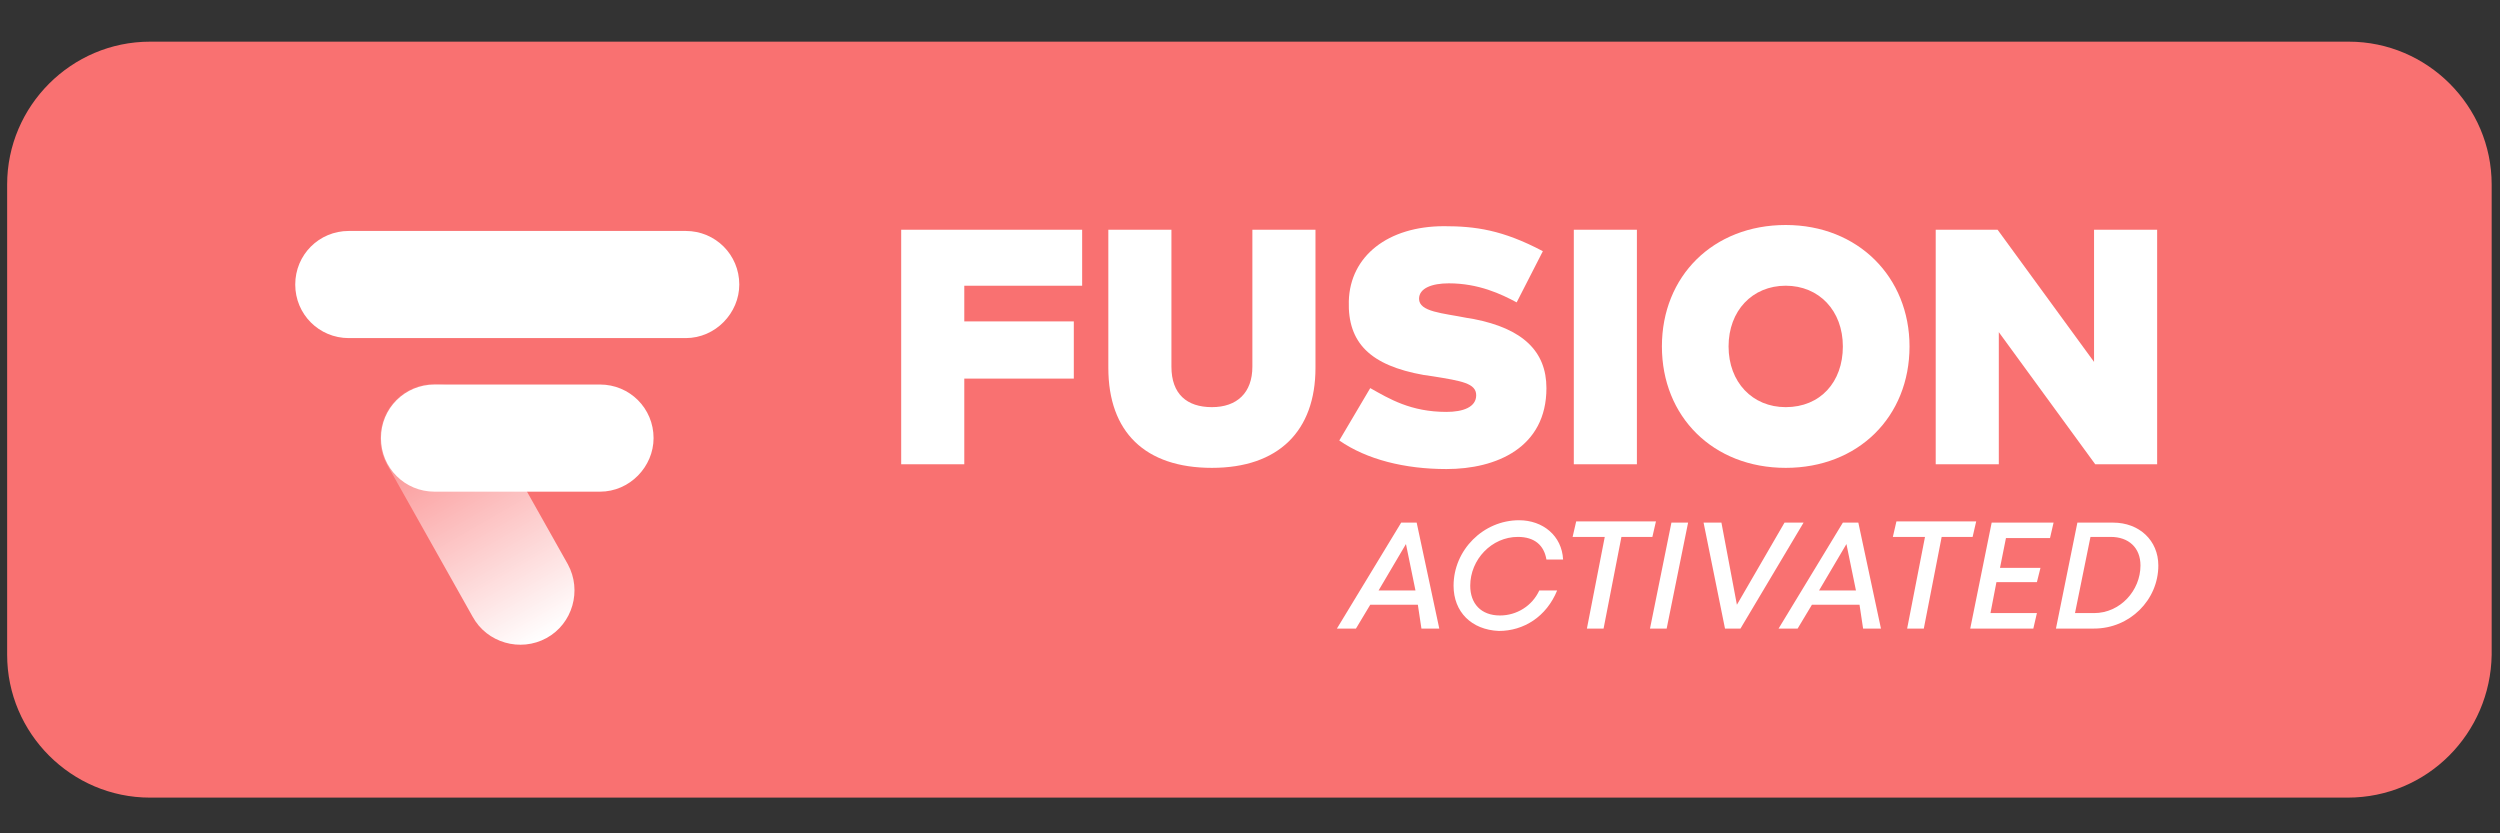 <?xml version="1.0" encoding="utf-8"?>
<!-- Generator: Adobe Illustrator 26.0.1, SVG Export Plug-In . SVG Version: 6.00 Build 0)  -->
<svg version="1.1" id="Layer_1" xmlns="http://www.w3.org/2000/svg" xmlns:xlink="http://www.w3.org/1999/xlink" x="0px" y="0px"
	 viewBox="0 0 210 70" style="enable-background:new 0 0 210 70;" xml:space="preserve">
<rect x="0" y="0" width="210" height="70" fill="#333333" stroke="none"/>
<style type="text/css">
	.st0{fill:#F97171;}
	.st1{fill:#FFFFFF;}
	.st2{fill:url(#SVGID_1_);}
</style>
<path class="st0" d="M197.2,67H12.6c-6.6,0-12-5.4-12-12V15.5c0-6.6,5.4-12,12-12h184.7c6.6,0,12,5.4,12,12V55
	C209.2,61.6,203.9,67,197.2,67z"/>
<g>
	<path class="st1" d="M90.2,31.8h-9.2V39h-5.3V19.3h15.2V24h-9.9v3h9.2V31.8z"/>
	<path class="st1" d="M110.5,30.9c0,5.3-3.1,8.4-8.7,8.4c-5.6,0-8.7-3-8.7-8.4V19.3h5.3v11.5c0,2.3,1.3,3.4,3.4,3.4
		c2.1,0,3.4-1.2,3.4-3.4V19.3h5.3V30.9z"/>
	<path class="st1" d="M127.4,25.4c-1.3-0.7-3.2-1.6-5.7-1.6c-1.4,0-2.5,0.4-2.5,1.3c0,1.1,2,1.2,4,1.6l0.6,0.1
		c4.1,0.8,6.1,2.7,6.1,5.8c0,5-4.2,6.8-8.4,6.8c-3.5,0-6.7-0.8-9-2.4l2.6-4.4c1.6,0.9,3.4,2,6.4,2c1.4,0,2.5-0.4,2.5-1.4
		c0-1-1.2-1.2-3.7-1.6l-0.7-0.1c-4.5-0.8-6.4-2.7-6.3-6.2c0.1-3.8,3.3-6.3,8-6.3c2.6,0,4.9,0.3,8.3,2.1L127.4,25.4z"/>
	<path class="st1" d="M137.5,39h-5.3V19.3h5.3V39z"/>
	<path class="st1" d="M160.4,29.1c0,5.9-4.3,10.2-10.4,10.2c-6.1,0-10.4-4.3-10.4-10.2c0-5.9,4.3-10.2,10.4-10.2
		C156.1,18.9,160.4,23.3,160.4,29.1z M145.2,29.1c0,3,2,5.1,4.8,5.1c2.9,0,4.8-2.1,4.8-5.1c0-3-2-5.1-4.8-5.1
		C147.2,24,145.2,26.1,145.2,29.1z"/>
	<path class="st1" d="M181.2,39H176l-8.1-11.1V39h-5.3V19.3h5.2l8.1,11.1V19.3h5.3V39z"/>
</g>
<g>
	<path class="st1" d="M119.1,50.8h-4l-1.2,2h-1.6l5.4-8.9h1.3l1.9,8.9h-1.5L119.1,50.8z M115.8,49.6h3.1l-0.8-3.9L115.8,49.6z"/>
	<path class="st1" d="M122.1,49.2c0-3,2.5-5.5,5.5-5.5c2,0,3.6,1.3,3.7,3.3h-1.4c-0.2-1.2-1-1.9-2.4-1.9c-2.2,0-4,1.9-4,4.1
		c0,1.5,0.9,2.5,2.5,2.5c1.4,0,2.7-0.8,3.3-2.1h1.5c-0.9,2.2-2.8,3.4-4.9,3.4C123.6,52.9,122.1,51.4,122.1,49.2z"/>
	<path class="st1" d="M138.8,45.1h-2.6l-1.5,7.7h-1.4l1.5-7.7h-2.7l0.3-1.3h6.7L138.8,45.1z"/>
	<path class="st1" d="M140.4,43.9h1.4l-1.8,8.9h-1.4L140.4,43.9z"/>
	<path class="st1" d="M151.5,43.9l-5.3,8.9h-1.3l-1.8-8.9h1.5l1.3,6.9l4-6.9H151.5z"/>
	<path class="st1" d="M156.2,50.8h-4l-1.2,2h-1.6l5.4-8.9h1.3l1.9,8.9h-1.5L156.2,50.8z M152.8,49.6h3.1l-0.8-3.9L152.8,49.6z"/>
	<path class="st1" d="M165.7,45.1h-2.6l-1.5,7.7h-1.4l1.5-7.7H159l0.3-1.3h6.7L165.7,45.1z"/>
	<path class="st1" d="M168.5,45.2l-0.5,2.5h3.4l-0.3,1.2h-3.4l-0.5,2.6h3.9l-0.3,1.3h-5.3l1.8-8.9h5.2l-0.3,1.3H168.5z"/>
	<path class="st1" d="M181.3,47.5c0,2.9-2.4,5.3-5.4,5.3h-3.2l1.8-8.9h3C179.7,43.9,181.3,45.4,181.3,47.5z M179.8,47.5
		c0-1.5-1-2.4-2.5-2.4h-1.7l-1.3,6.4h1.6C178.1,51.5,179.8,49.6,179.8,47.5z"/>
</g>
<path class="st1" d="M57.6,28.4H29.3c-2.5,0-4.5-2-4.5-4.5v0c0-2.5,2-4.5,4.5-4.5h28.3c2.5,0,4.5,2,4.5,4.5v0
	C62.1,26.3,60.1,28.4,57.6,28.4z"/>
<linearGradient id="SVGID_1_" gradientUnits="userSpaceOnUse" x1="34.123" y1="32.857" x2="46.012" y2="53.449">
	<stop  offset="2.149471e-03" style="stop-color:#FFFFFF;stop-opacity:0.1"/>
	<stop  offset="1.950781e-02" style="stop-color:#FFFFFF;stop-opacity:0.116"/>
	<stop  offset="1" style="stop-color:#FFFFFF"/>
</linearGradient>
<path class="st2" d="M39.7,51.8l-7.2-12.8c-1.2-2.2-0.4-5,1.8-6.2l0,0c2.2-1.2,5-0.4,6.2,1.8l7.2,12.8c1.2,2.2,0.4,5-1.8,6.2l0,0
	C43.7,54.8,40.9,54,39.7,51.8z"/>
<path class="st1" d="M50.4,41.3H36.5c-2.5,0-4.5-2-4.5-4.5v0c0-2.5,2-4.5,4.5-4.5h13.9c2.5,0,4.5,2,4.5,4.5v0
	C54.9,39.2,52.9,41.3,50.4,41.3z"/>
</svg>
